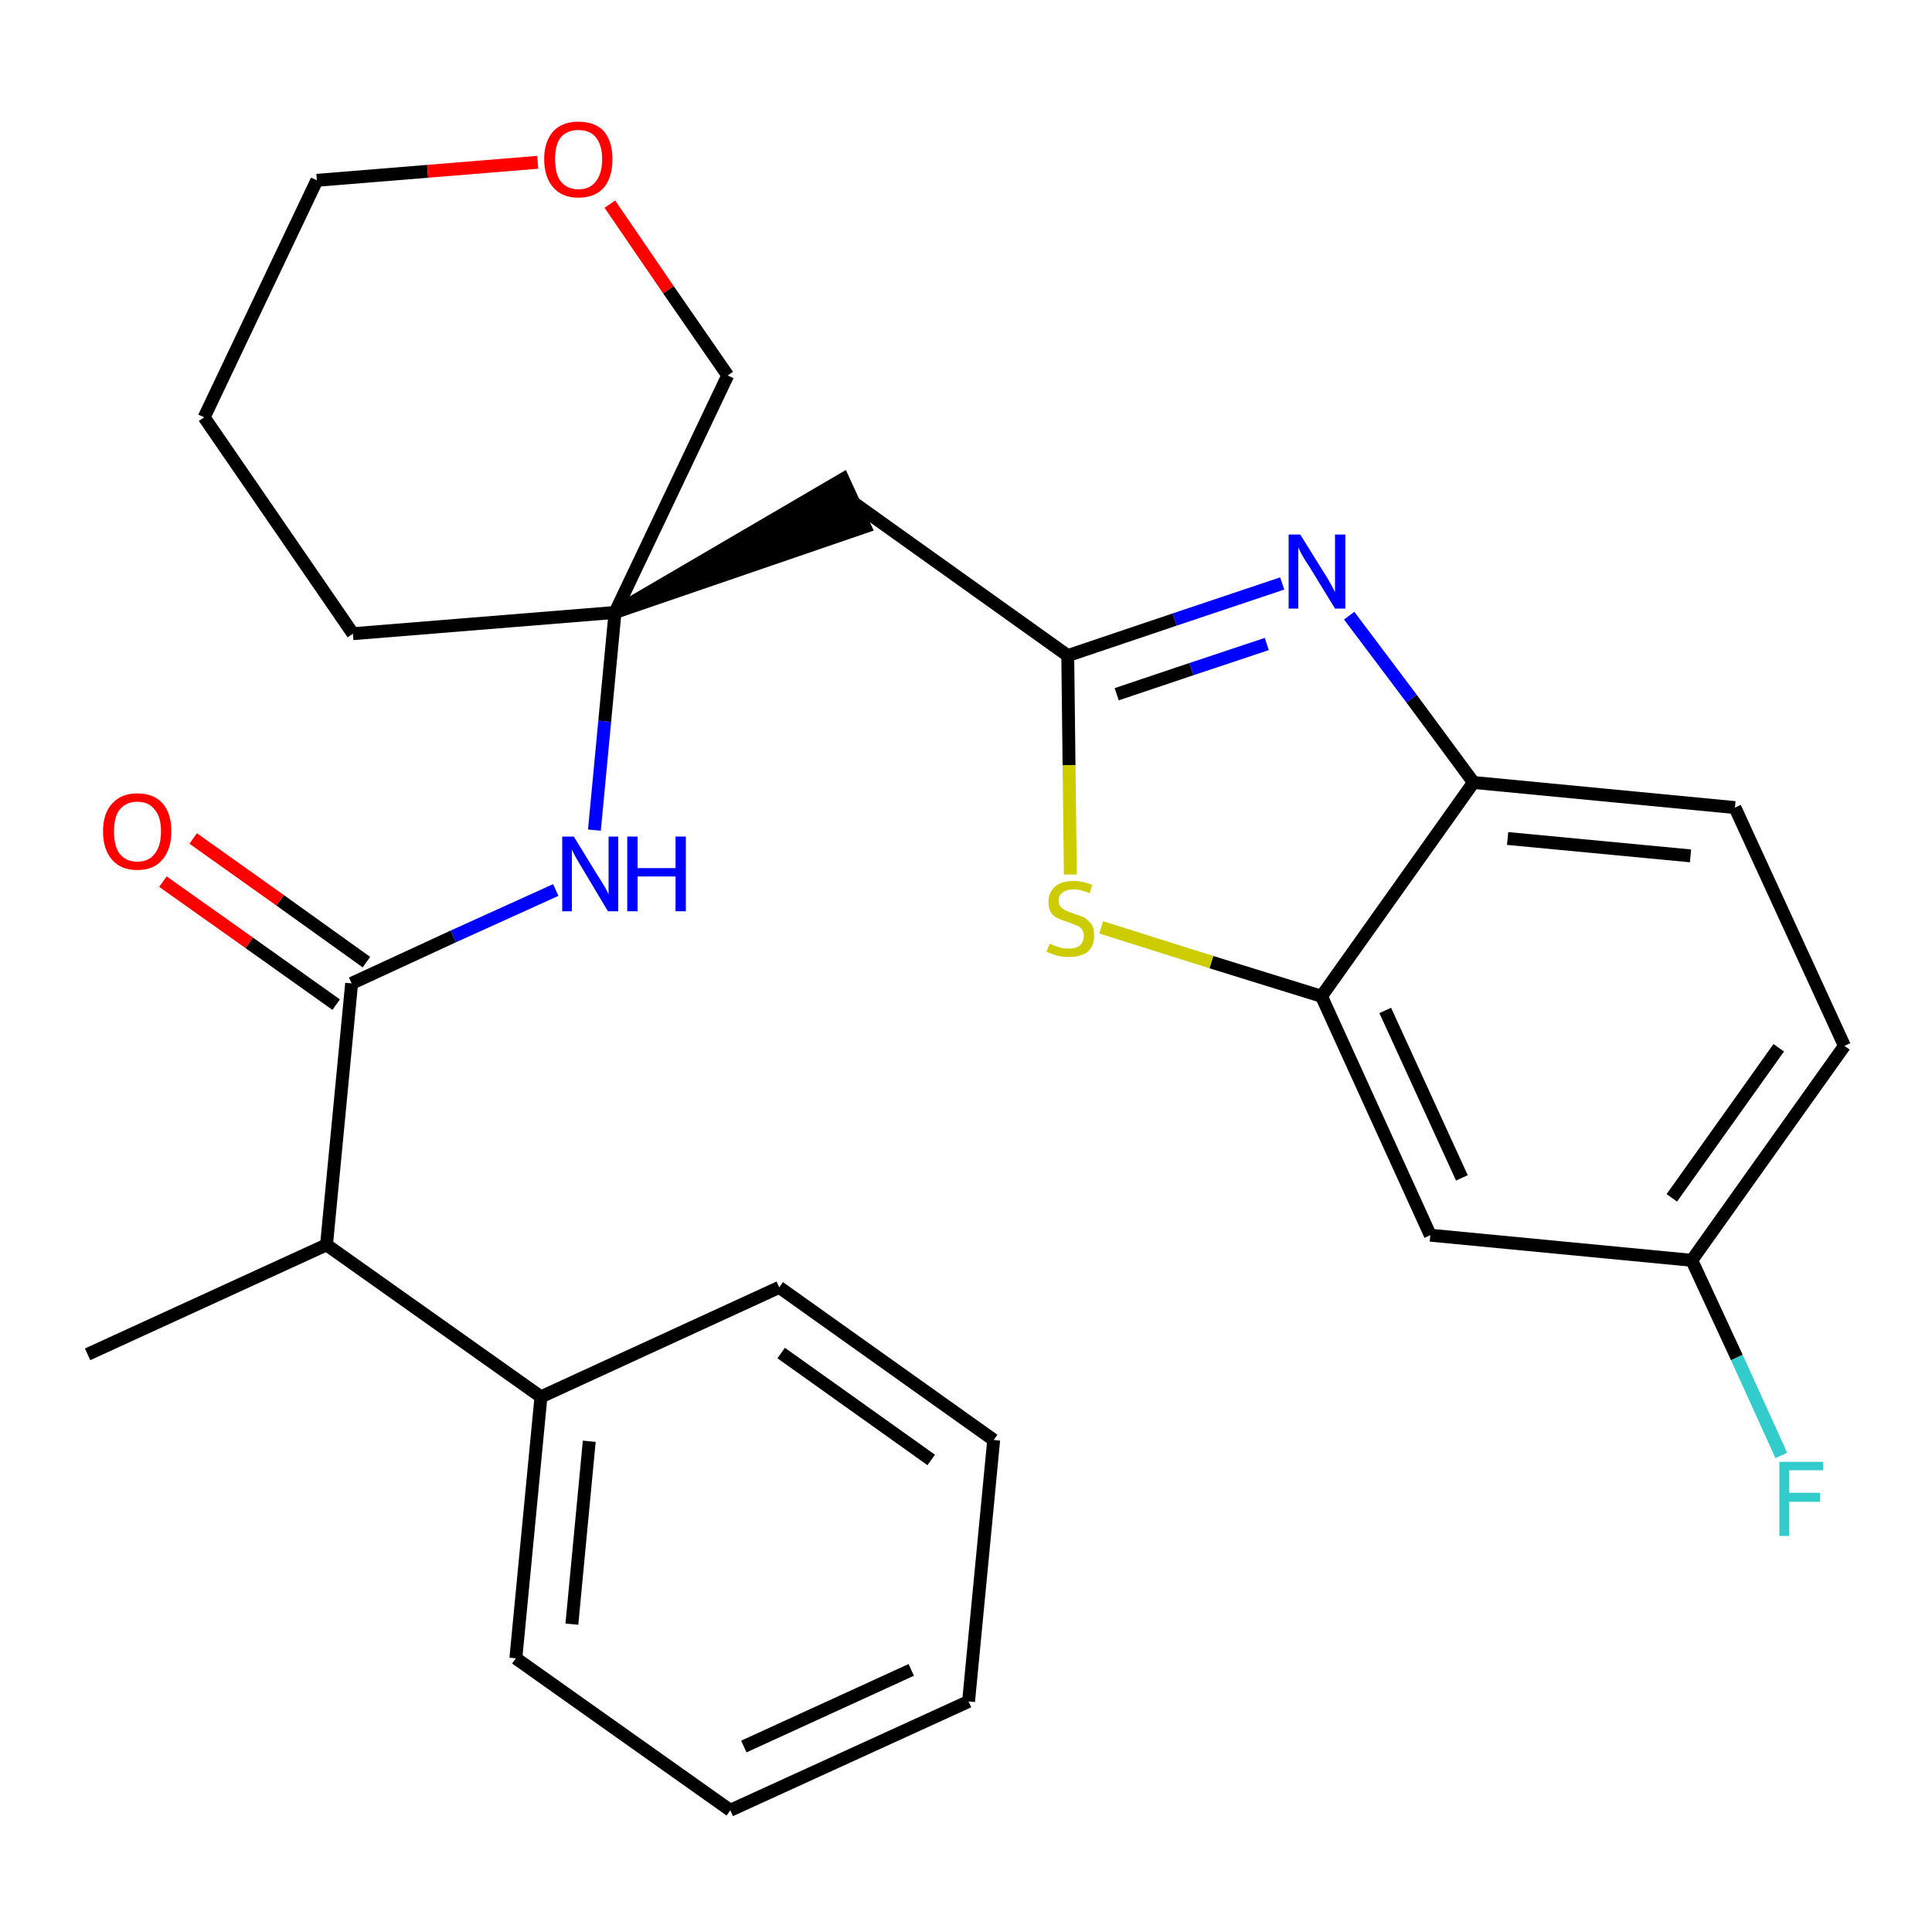 <?xml version='1.0' encoding='iso-8859-1'?>
<svg version='1.1' baseProfile='full'
              xmlns='http://www.w3.org/2000/svg'
                      xmlns:rdkit='http://www.rdkit.org/xml'
                      xmlns:xlink='http://www.w3.org/1999/xlink'
                  xml:space='preserve'
width='300px' height='300px' viewBox='0 0 300 300'>
<!-- END OF HEADER -->
<path class='bond-0 atom-0 atom-1' d='M 13.6,210.3 L 50.7,193.3' style='fill:none;fill-rule:evenodd;stroke:#000000;stroke-width:2.0px;stroke-linecap:butt;stroke-linejoin:miter;stroke-opacity:1' />
<path class='bond-1 atom-1 atom-2' d='M 50.7,193.3 L 54.6,152.7' style='fill:none;fill-rule:evenodd;stroke:#000000;stroke-width:2.0px;stroke-linecap:butt;stroke-linejoin:miter;stroke-opacity:1' />
<path class='bond-21 atom-1 atom-22' d='M 50.7,193.3 L 84.0,216.9' style='fill:none;fill-rule:evenodd;stroke:#000000;stroke-width:2.0px;stroke-linecap:butt;stroke-linejoin:miter;stroke-opacity:1' />
<path class='bond-2 atom-2 atom-3' d='M 56.9,149.4 L 43.5,139.8' style='fill:none;fill-rule:evenodd;stroke:#000000;stroke-width:2.0px;stroke-linecap:butt;stroke-linejoin:miter;stroke-opacity:1' />
<path class='bond-2 atom-2 atom-3' d='M 43.5,139.8 L 30.0,130.2' style='fill:none;fill-rule:evenodd;stroke:#FF0000;stroke-width:2.0px;stroke-linecap:butt;stroke-linejoin:miter;stroke-opacity:1' />
<path class='bond-2 atom-2 atom-3' d='M 52.2,156.0 L 38.7,146.4' style='fill:none;fill-rule:evenodd;stroke:#000000;stroke-width:2.0px;stroke-linecap:butt;stroke-linejoin:miter;stroke-opacity:1' />
<path class='bond-2 atom-2 atom-3' d='M 38.7,146.4 L 25.3,136.9' style='fill:none;fill-rule:evenodd;stroke:#FF0000;stroke-width:2.0px;stroke-linecap:butt;stroke-linejoin:miter;stroke-opacity:1' />
<path class='bond-3 atom-2 atom-4' d='M 54.6,152.7 L 70.4,145.4' style='fill:none;fill-rule:evenodd;stroke:#000000;stroke-width:2.0px;stroke-linecap:butt;stroke-linejoin:miter;stroke-opacity:1' />
<path class='bond-3 atom-2 atom-4' d='M 70.4,145.4 L 86.3,138.2' style='fill:none;fill-rule:evenodd;stroke:#0000FF;stroke-width:2.0px;stroke-linecap:butt;stroke-linejoin:miter;stroke-opacity:1' />
<path class='bond-4 atom-4 atom-5' d='M 92.3,128.9 L 93.9,112.0' style='fill:none;fill-rule:evenodd;stroke:#0000FF;stroke-width:2.0px;stroke-linecap:butt;stroke-linejoin:miter;stroke-opacity:1' />
<path class='bond-4 atom-4 atom-5' d='M 93.9,112.0 L 95.5,95.1' style='fill:none;fill-rule:evenodd;stroke:#000000;stroke-width:2.0px;stroke-linecap:butt;stroke-linejoin:miter;stroke-opacity:1' />
<path class='bond-5 atom-5 atom-6' d='M 95.5,95.1 L 134.3,81.8 L 130.9,74.4 Z' style='fill:#000000;fill-rule:evenodd;fill-opacity:1;stroke:#000000;stroke-width:2.0px;stroke-linecap:butt;stroke-linejoin:miter;stroke-opacity:1;' />
<path class='bond-16 atom-5 atom-17' d='M 95.5,95.1 L 54.8,98.4' style='fill:none;fill-rule:evenodd;stroke:#000000;stroke-width:2.0px;stroke-linecap:butt;stroke-linejoin:miter;stroke-opacity:1' />
<path class='bond-27 atom-21 atom-5' d='M 113.0,58.3 L 95.5,95.1' style='fill:none;fill-rule:evenodd;stroke:#000000;stroke-width:2.0px;stroke-linecap:butt;stroke-linejoin:miter;stroke-opacity:1' />
<path class='bond-6 atom-6 atom-7' d='M 132.6,78.1 L 165.8,101.8' style='fill:none;fill-rule:evenodd;stroke:#000000;stroke-width:2.0px;stroke-linecap:butt;stroke-linejoin:miter;stroke-opacity:1' />
<path class='bond-7 atom-7 atom-8' d='M 165.8,101.8 L 182.4,96.2' style='fill:none;fill-rule:evenodd;stroke:#000000;stroke-width:2.0px;stroke-linecap:butt;stroke-linejoin:miter;stroke-opacity:1' />
<path class='bond-7 atom-7 atom-8' d='M 182.4,96.2 L 199.1,90.6' style='fill:none;fill-rule:evenodd;stroke:#0000FF;stroke-width:2.0px;stroke-linecap:butt;stroke-linejoin:miter;stroke-opacity:1' />
<path class='bond-7 atom-7 atom-8' d='M 173.4,107.8 L 185.0,103.9' style='fill:none;fill-rule:evenodd;stroke:#000000;stroke-width:2.0px;stroke-linecap:butt;stroke-linejoin:miter;stroke-opacity:1' />
<path class='bond-7 atom-7 atom-8' d='M 185.0,103.9 L 196.7,100.0' style='fill:none;fill-rule:evenodd;stroke:#0000FF;stroke-width:2.0px;stroke-linecap:butt;stroke-linejoin:miter;stroke-opacity:1' />
<path class='bond-29 atom-16 atom-7' d='M 166.2,135.8 L 166.0,118.8' style='fill:none;fill-rule:evenodd;stroke:#CCCC00;stroke-width:2.0px;stroke-linecap:butt;stroke-linejoin:miter;stroke-opacity:1' />
<path class='bond-29 atom-16 atom-7' d='M 166.0,118.8 L 165.8,101.8' style='fill:none;fill-rule:evenodd;stroke:#000000;stroke-width:2.0px;stroke-linecap:butt;stroke-linejoin:miter;stroke-opacity:1' />
<path class='bond-8 atom-8 atom-9' d='M 209.5,95.6 L 219.2,108.5' style='fill:none;fill-rule:evenodd;stroke:#0000FF;stroke-width:2.0px;stroke-linecap:butt;stroke-linejoin:miter;stroke-opacity:1' />
<path class='bond-8 atom-8 atom-9' d='M 219.2,108.5 L 228.8,121.5' style='fill:none;fill-rule:evenodd;stroke:#000000;stroke-width:2.0px;stroke-linecap:butt;stroke-linejoin:miter;stroke-opacity:1' />
<path class='bond-9 atom-9 atom-10' d='M 228.8,121.5 L 269.4,125.4' style='fill:none;fill-rule:evenodd;stroke:#000000;stroke-width:2.0px;stroke-linecap:butt;stroke-linejoin:miter;stroke-opacity:1' />
<path class='bond-9 atom-9 atom-10' d='M 234.1,130.2 L 262.5,132.9' style='fill:none;fill-rule:evenodd;stroke:#000000;stroke-width:2.0px;stroke-linecap:butt;stroke-linejoin:miter;stroke-opacity:1' />
<path class='bond-30 atom-15 atom-9' d='M 205.2,154.7 L 228.8,121.5' style='fill:none;fill-rule:evenodd;stroke:#000000;stroke-width:2.0px;stroke-linecap:butt;stroke-linejoin:miter;stroke-opacity:1' />
<path class='bond-10 atom-10 atom-11' d='M 269.4,125.4 L 286.4,162.4' style='fill:none;fill-rule:evenodd;stroke:#000000;stroke-width:2.0px;stroke-linecap:butt;stroke-linejoin:miter;stroke-opacity:1' />
<path class='bond-11 atom-11 atom-12' d='M 286.4,162.4 L 262.7,195.7' style='fill:none;fill-rule:evenodd;stroke:#000000;stroke-width:2.0px;stroke-linecap:butt;stroke-linejoin:miter;stroke-opacity:1' />
<path class='bond-11 atom-11 atom-12' d='M 276.2,162.7 L 259.6,186.0' style='fill:none;fill-rule:evenodd;stroke:#000000;stroke-width:2.0px;stroke-linecap:butt;stroke-linejoin:miter;stroke-opacity:1' />
<path class='bond-12 atom-12 atom-13' d='M 262.7,195.7 L 269.7,210.8' style='fill:none;fill-rule:evenodd;stroke:#000000;stroke-width:2.0px;stroke-linecap:butt;stroke-linejoin:miter;stroke-opacity:1' />
<path class='bond-12 atom-12 atom-13' d='M 269.7,210.8 L 276.6,226.0' style='fill:none;fill-rule:evenodd;stroke:#33CCCC;stroke-width:2.0px;stroke-linecap:butt;stroke-linejoin:miter;stroke-opacity:1' />
<path class='bond-13 atom-12 atom-14' d='M 262.7,195.7 L 222.1,191.8' style='fill:none;fill-rule:evenodd;stroke:#000000;stroke-width:2.0px;stroke-linecap:butt;stroke-linejoin:miter;stroke-opacity:1' />
<path class='bond-14 atom-14 atom-15' d='M 222.1,191.8 L 205.2,154.7' style='fill:none;fill-rule:evenodd;stroke:#000000;stroke-width:2.0px;stroke-linecap:butt;stroke-linejoin:miter;stroke-opacity:1' />
<path class='bond-14 atom-14 atom-15' d='M 227.0,182.9 L 215.1,156.9' style='fill:none;fill-rule:evenodd;stroke:#000000;stroke-width:2.0px;stroke-linecap:butt;stroke-linejoin:miter;stroke-opacity:1' />
<path class='bond-15 atom-15 atom-16' d='M 205.2,154.7 L 188.1,149.4' style='fill:none;fill-rule:evenodd;stroke:#000000;stroke-width:2.0px;stroke-linecap:butt;stroke-linejoin:miter;stroke-opacity:1' />
<path class='bond-15 atom-15 atom-16' d='M 188.1,149.4 L 171.0,144.0' style='fill:none;fill-rule:evenodd;stroke:#CCCC00;stroke-width:2.0px;stroke-linecap:butt;stroke-linejoin:miter;stroke-opacity:1' />
<path class='bond-17 atom-17 atom-18' d='M 54.8,98.4 L 31.7,64.8' style='fill:none;fill-rule:evenodd;stroke:#000000;stroke-width:2.0px;stroke-linecap:butt;stroke-linejoin:miter;stroke-opacity:1' />
<path class='bond-18 atom-18 atom-19' d='M 31.7,64.8 L 49.2,28.0' style='fill:none;fill-rule:evenodd;stroke:#000000;stroke-width:2.0px;stroke-linecap:butt;stroke-linejoin:miter;stroke-opacity:1' />
<path class='bond-19 atom-19 atom-20' d='M 49.2,28.0 L 66.4,26.6' style='fill:none;fill-rule:evenodd;stroke:#000000;stroke-width:2.0px;stroke-linecap:butt;stroke-linejoin:miter;stroke-opacity:1' />
<path class='bond-19 atom-19 atom-20' d='M 66.4,26.6 L 83.5,25.2' style='fill:none;fill-rule:evenodd;stroke:#FF0000;stroke-width:2.0px;stroke-linecap:butt;stroke-linejoin:miter;stroke-opacity:1' />
<path class='bond-20 atom-20 atom-21' d='M 94.7,31.7 L 103.8,45.0' style='fill:none;fill-rule:evenodd;stroke:#FF0000;stroke-width:2.0px;stroke-linecap:butt;stroke-linejoin:miter;stroke-opacity:1' />
<path class='bond-20 atom-20 atom-21' d='M 103.8,45.0 L 113.0,58.3' style='fill:none;fill-rule:evenodd;stroke:#000000;stroke-width:2.0px;stroke-linecap:butt;stroke-linejoin:miter;stroke-opacity:1' />
<path class='bond-22 atom-22 atom-23' d='M 84.0,216.9 L 80.1,257.5' style='fill:none;fill-rule:evenodd;stroke:#000000;stroke-width:2.0px;stroke-linecap:butt;stroke-linejoin:miter;stroke-opacity:1' />
<path class='bond-22 atom-22 atom-23' d='M 91.5,223.8 L 88.8,252.2' style='fill:none;fill-rule:evenodd;stroke:#000000;stroke-width:2.0px;stroke-linecap:butt;stroke-linejoin:miter;stroke-opacity:1' />
<path class='bond-28 atom-27 atom-22' d='M 121.0,199.9 L 84.0,216.9' style='fill:none;fill-rule:evenodd;stroke:#000000;stroke-width:2.0px;stroke-linecap:butt;stroke-linejoin:miter;stroke-opacity:1' />
<path class='bond-23 atom-23 atom-24' d='M 80.1,257.5 L 113.4,281.1' style='fill:none;fill-rule:evenodd;stroke:#000000;stroke-width:2.0px;stroke-linecap:butt;stroke-linejoin:miter;stroke-opacity:1' />
<path class='bond-24 atom-24 atom-25' d='M 113.4,281.1 L 150.4,264.2' style='fill:none;fill-rule:evenodd;stroke:#000000;stroke-width:2.0px;stroke-linecap:butt;stroke-linejoin:miter;stroke-opacity:1' />
<path class='bond-24 atom-24 atom-25' d='M 115.5,271.2 L 141.5,259.3' style='fill:none;fill-rule:evenodd;stroke:#000000;stroke-width:2.0px;stroke-linecap:butt;stroke-linejoin:miter;stroke-opacity:1' />
<path class='bond-25 atom-25 atom-26' d='M 150.4,264.2 L 154.3,223.6' style='fill:none;fill-rule:evenodd;stroke:#000000;stroke-width:2.0px;stroke-linecap:butt;stroke-linejoin:miter;stroke-opacity:1' />
<path class='bond-26 atom-26 atom-27' d='M 154.3,223.6 L 121.0,199.9' style='fill:none;fill-rule:evenodd;stroke:#000000;stroke-width:2.0px;stroke-linecap:butt;stroke-linejoin:miter;stroke-opacity:1' />
<path class='bond-26 atom-26 atom-27' d='M 144.6,226.7 L 121.3,210.1' style='fill:none;fill-rule:evenodd;stroke:#000000;stroke-width:2.0px;stroke-linecap:butt;stroke-linejoin:miter;stroke-opacity:1' />
<path  class='atom-3' d='M 16.0 129.1
Q 16.0 126.3, 17.4 124.8
Q 18.8 123.2, 21.3 123.2
Q 23.9 123.2, 25.3 124.8
Q 26.6 126.3, 26.6 129.1
Q 26.6 131.9, 25.2 133.5
Q 23.9 135.1, 21.3 135.1
Q 18.8 135.1, 17.4 133.5
Q 16.0 131.9, 16.0 129.1
M 21.3 133.8
Q 23.1 133.8, 24.0 132.6
Q 25.0 131.4, 25.0 129.1
Q 25.0 126.8, 24.0 125.7
Q 23.1 124.5, 21.3 124.5
Q 19.6 124.5, 18.6 125.7
Q 17.7 126.8, 17.7 129.1
Q 17.7 131.4, 18.6 132.6
Q 19.6 133.8, 21.3 133.8
' fill='#FF0000'/>
<path  class='atom-4' d='M 89.1 129.9
L 92.9 136.1
Q 93.3 136.7, 93.9 137.7
Q 94.5 138.8, 94.5 138.9
L 94.5 129.9
L 96.0 129.9
L 96.0 141.5
L 94.4 141.5
L 90.4 134.8
Q 89.9 134.0, 89.4 133.1
Q 88.9 132.2, 88.8 131.9
L 88.8 141.5
L 87.3 141.5
L 87.3 129.9
L 89.1 129.9
' fill='#0000FF'/>
<path  class='atom-4' d='M 97.4 129.9
L 99.0 129.9
L 99.0 134.8
L 104.9 134.8
L 104.9 129.9
L 106.5 129.9
L 106.5 141.5
L 104.9 141.5
L 104.9 136.1
L 99.0 136.1
L 99.0 141.5
L 97.4 141.5
L 97.4 129.9
' fill='#0000FF'/>
<path  class='atom-8' d='M 201.9 83.0
L 205.7 89.1
Q 206.1 89.7, 206.7 90.8
Q 207.3 91.9, 207.3 92.0
L 207.3 83.0
L 208.9 83.0
L 208.9 94.5
L 207.3 94.5
L 203.2 87.8
Q 202.7 87.1, 202.2 86.2
Q 201.7 85.3, 201.6 85.0
L 201.6 94.5
L 200.1 94.5
L 200.1 83.0
L 201.9 83.0
' fill='#0000FF'/>
<path  class='atom-13' d='M 276.3 227.0
L 283.1 227.0
L 283.1 228.3
L 277.8 228.3
L 277.8 231.8
L 282.6 231.8
L 282.6 233.2
L 277.8 233.2
L 277.8 238.5
L 276.3 238.5
L 276.3 227.0
' fill='#33CCCC'/>
<path  class='atom-16' d='M 163.0 146.5
Q 163.1 146.6, 163.6 146.8
Q 164.2 147.0, 164.8 147.2
Q 165.4 147.3, 166.0 147.3
Q 167.1 147.3, 167.7 146.8
Q 168.3 146.2, 168.3 145.3
Q 168.3 144.7, 168.0 144.3
Q 167.7 143.9, 167.2 143.7
Q 166.7 143.5, 165.9 143.2
Q 164.9 142.9, 164.3 142.6
Q 163.6 142.3, 163.2 141.7
Q 162.8 141.1, 162.8 140.0
Q 162.8 138.6, 163.8 137.7
Q 164.8 136.8, 166.7 136.8
Q 168.1 136.8, 169.6 137.4
L 169.2 138.7
Q 167.8 138.1, 166.8 138.1
Q 165.6 138.1, 165.0 138.6
Q 164.4 139.0, 164.4 139.8
Q 164.4 140.5, 164.7 140.8
Q 165.1 141.2, 165.5 141.4
Q 166.0 141.6, 166.8 141.9
Q 167.8 142.2, 168.4 142.5
Q 169.0 142.9, 169.5 143.5
Q 169.9 144.2, 169.9 145.3
Q 169.9 146.9, 168.9 147.8
Q 167.8 148.6, 166.0 148.6
Q 165.0 148.6, 164.2 148.4
Q 163.5 148.2, 162.5 147.8
L 163.0 146.5
' fill='#CCCC00'/>
<path  class='atom-20' d='M 84.5 24.7
Q 84.5 22.0, 85.9 20.4
Q 87.3 18.9, 89.8 18.9
Q 92.4 18.9, 93.8 20.4
Q 95.1 22.0, 95.1 24.7
Q 95.1 27.5, 93.8 29.1
Q 92.4 30.7, 89.8 30.7
Q 87.3 30.7, 85.9 29.1
Q 84.5 27.5, 84.5 24.7
M 89.8 29.4
Q 91.6 29.4, 92.5 28.2
Q 93.5 27.0, 93.5 24.7
Q 93.5 22.5, 92.5 21.3
Q 91.6 20.2, 89.8 20.2
Q 88.1 20.2, 87.1 21.3
Q 86.2 22.4, 86.2 24.7
Q 86.2 27.1, 87.1 28.2
Q 88.1 29.4, 89.8 29.4
' fill='#FF0000'/>
</svg>
